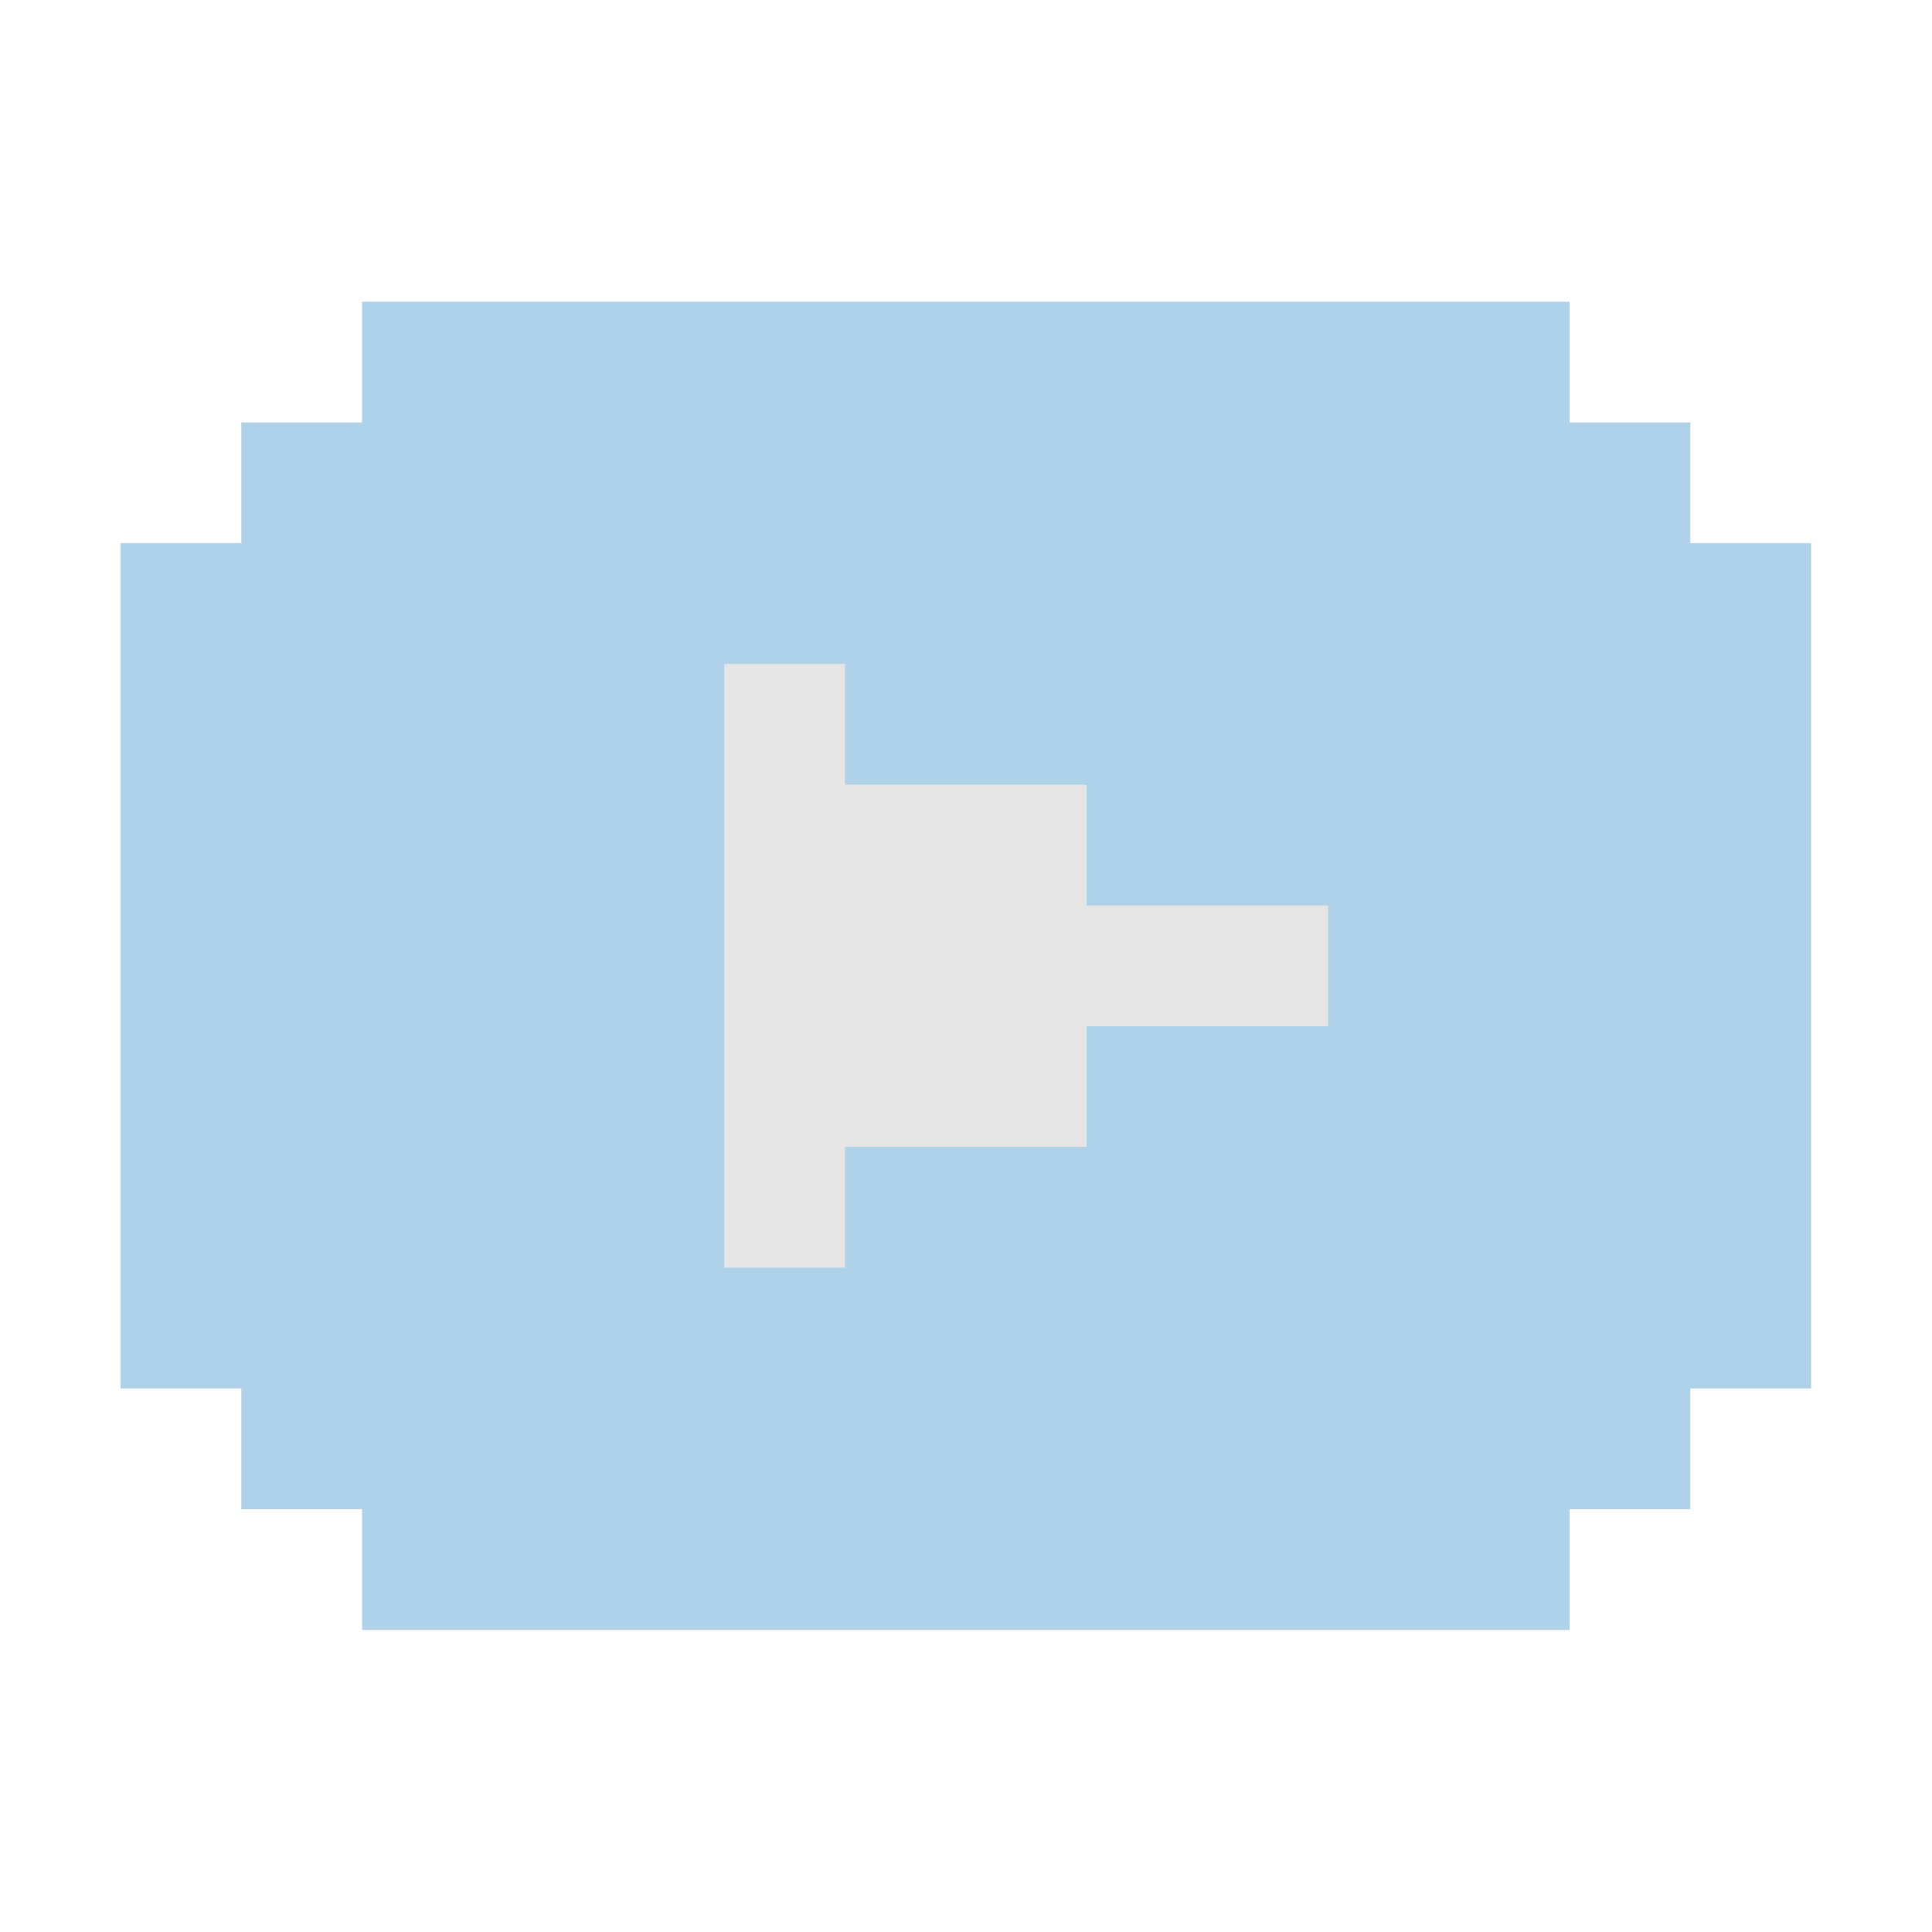 <svg xmlns="http://www.w3.org/2000/svg" xmlns:xlink="http://www.w3.org/1999/xlink" viewBox="0,0,256,256" width="32px" height="32px" fill-rule="evenodd"><g fill="none" fill-rule="evenodd" stroke="none" stroke-width="1" stroke-linecap="butt" stroke-linejoin="miter" stroke-miterlimit="10" stroke-dasharray="" stroke-dashoffset="0" font-family="none" font-weight="none" font-size="none" text-anchor="none" style="mix-blend-mode: normal"><g transform="scale(8,8)"><path d="M1.997,8.997h2v-2h2v-2h20v2h2v2h2v14h-2v2h-2v2h-20v-2h-2v-2h-2z" fill="#afd2e9"></path><path d="M11.997,20.997v-10h2v2h4v2h4v2h-4v2h-4v2z" fill="#e6e5e5"></path></g></g></svg>